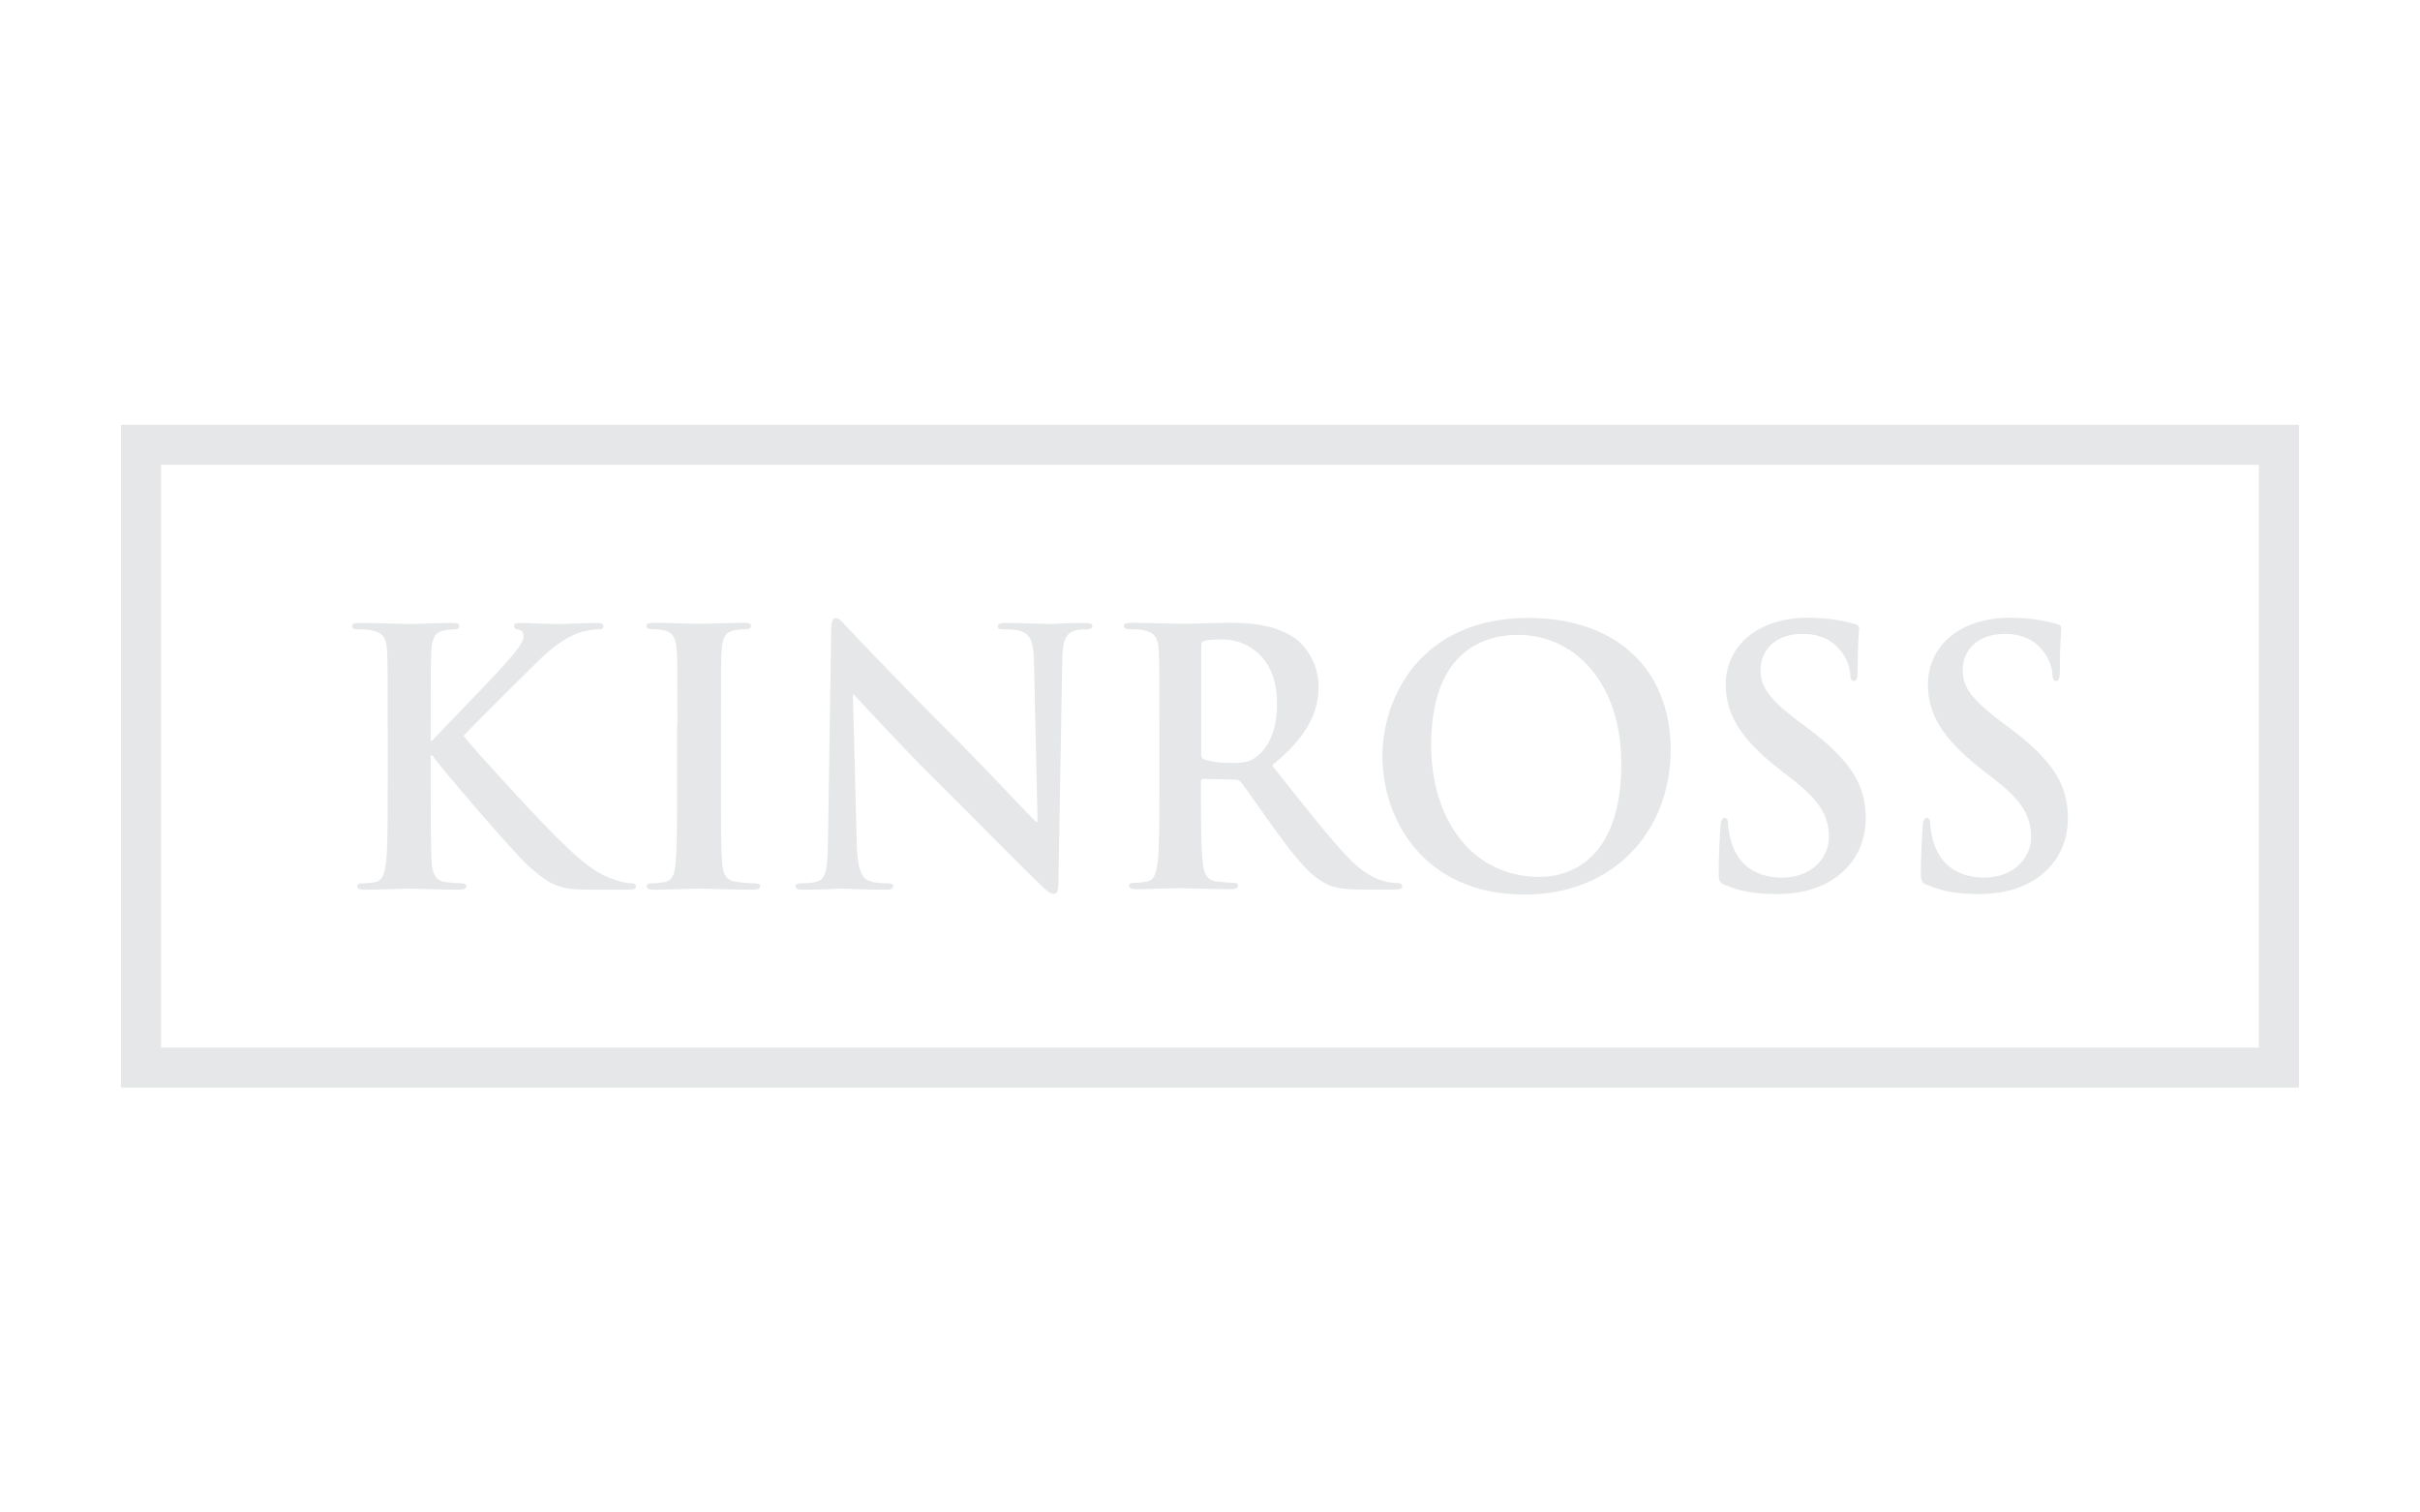<?xml version="1.0" encoding="UTF-8"?> <svg xmlns="http://www.w3.org/2000/svg" id="Layer_1" viewBox="0 0 144 90"><defs><style>.cls-1{fill:#e6e7e8;}</style></defs><path class="cls-1" d="M7.2,25.28v39.44H136.8V25.28H7.2Zm127.22,37.06H9.58V27.66h124.83V62.34Z"></path><g><path class="cls-1" d="M25.61,44.08h.1c.71-.78,3.78-3.91,4.39-4.62,.59-.69,1.05-1.22,1.05-1.57,0-.23-.08-.38-.29-.42-.19-.04-.27-.08-.27-.21,0-.15,.1-.19,.34-.19,.44,0,1.6,.06,2.16,.06,.65,0,1.81-.06,2.46-.06,.21,0,.36,.04,.36,.19s-.1,.19-.31,.19c-.29,0-.82,.08-1.22,.23-.65,.25-1.36,.69-2.27,1.57-.65,.63-3.82,3.78-4.53,4.53,.76,.99,4.87,5.42,5.69,6.19,.92,.88,1.87,1.83,3,2.27,.63,.25,1.05,.32,1.3,.32,.15,0,.27,.04,.27,.17,0,.15-.1,.21-.5,.21h-1.83c-.63,0-1.01,0-1.45-.04-1.13-.11-1.7-.57-2.6-1.36-.92-.82-5.06-5.67-5.5-6.28l-.23-.31h-.1v1.91c0,1.93,0,3.59,.06,4.49,.04,.59,.23,1.05,.76,1.13,.29,.04,.76,.08,1.03,.08,.17,0,.27,.06,.27,.17,0,.15-.17,.21-.4,.21-1.18,0-2.5-.06-3.02-.06-.48,0-1.81,.06-2.65,.06-.27,0-.42-.06-.42-.21,0-.11,.08-.17,.34-.17,.31,0,.57-.04,.76-.08,.42-.08,.52-.55,.61-1.15,.1-.88,.1-2.54,.1-4.47v-3.7c0-3.19,0-3.78-.04-4.45-.04-.71-.21-1.05-.9-1.2-.17-.04-.52-.06-.82-.06-.23,0-.36-.04-.36-.19s.15-.19,.46-.19c1.11,0,2.44,.06,2.94,.06s1.83-.06,2.54-.06c.29,0,.44,.04,.44,.19s-.13,.19-.29,.19c-.21,0-.34,.02-.59,.06-.57,.1-.73,.46-.78,1.2-.04,.67-.04,1.26-.04,4.45v.92Z"></path><path class="cls-1" d="M40.31,43.15c0-3.19,0-3.78-.04-4.45-.04-.71-.25-1.07-.71-1.18-.23-.06-.5-.08-.76-.08-.21,0-.34-.04-.34-.21,0-.13,.17-.17,.5-.17,.8,0,2.12,.06,2.73,.06,.52,0,1.76-.06,2.56-.06,.27,0,.44,.04,.44,.17,0,.17-.13,.21-.34,.21s-.38,.02-.63,.06c-.57,.1-.73,.46-.78,1.2-.04,.67-.04,1.26-.04,4.45v3.7c0,2.04,0,3.69,.08,4.6,.06,.57,.21,.94,.84,1.03,.29,.04,.76,.08,1.07,.08,.23,0,.34,.06,.34,.17,0,.15-.17,.21-.4,.21-1.39,0-2.71-.06-3.28-.06-.48,0-1.81,.06-2.65,.06-.27,0-.42-.06-.42-.21,0-.11,.08-.17,.34-.17,.32,0,.57-.04,.76-.08,.42-.08,.55-.44,.61-1.05,.1-.88,.1-2.54,.1-4.58v-3.7Z"></path><path class="cls-1" d="M50.97,50.08c.04,1.64,.31,2.18,.73,2.33,.36,.13,.76,.15,1.09,.15,.23,0,.36,.04,.36,.17,0,.17-.19,.21-.48,.21-1.36,0-2.2-.06-2.6-.06-.19,0-1.18,.06-2.27,.06-.27,0-.46-.02-.46-.21,0-.13,.13-.17,.34-.17,.27,0,.65-.02,.94-.1,.55-.17,.63-.78,.65-2.6l.19-12.37c0-.42,.06-.71,.27-.71,.23,0,.42,.27,.78,.65,.25,.27,3.44,3.63,6.51,6.68,1.43,1.43,4.26,4.45,4.62,4.79h.1l-.21-9.43c-.02-1.28-.21-1.68-.71-1.89-.31-.13-.82-.13-1.11-.13-.25,0-.34-.06-.34-.19,0-.17,.23-.19,.55-.19,1.09,0,2.1,.06,2.54,.06,.23,0,1.03-.06,2.06-.06,.27,0,.48,.02,.48,.19,0,.13-.13,.19-.38,.19-.21,0-.38,0-.63,.06-.59,.17-.76,.61-.78,1.78l-.23,13.25c0,.46-.08,.65-.27,.65-.23,0-.48-.23-.71-.46-1.32-1.26-4.01-4.01-6.19-6.17-2.29-2.27-4.62-4.83-5-5.23h-.06l.23,8.75Z"></path><path class="cls-1" d="M68.99,43.15c0-3.19,0-3.78-.04-4.45-.04-.71-.21-1.05-.9-1.2-.17-.04-.52-.06-.82-.06-.23,0-.36-.04-.36-.19s.15-.19,.46-.19c1.11,0,2.44,.06,2.88,.06,.71,0,2.31-.06,2.96-.06,1.32,0,2.73,.13,3.86,.9,.59,.4,1.43,1.47,1.43,2.88,0,1.55-.65,2.98-2.77,4.7,1.87,2.35,3.32,4.22,4.56,5.52,1.18,1.22,2.04,1.36,2.35,1.43,.23,.04,.42,.06,.59,.06s.25,.06,.25,.17c0,.17-.15,.21-.4,.21h-1.99c-1.18,0-1.7-.1-2.25-.4-.9-.48-1.7-1.47-2.88-3.09-.84-1.15-1.81-2.58-2.08-2.9-.11-.13-.23-.15-.38-.15l-1.83-.04c-.1,0-.17,.04-.17,.17v.29c0,1.95,0,3.61,.11,4.49,.06,.61,.19,1.07,.82,1.15,.32,.04,.78,.08,1.03,.08,.17,0,.25,.06,.25,.17,0,.15-.15,.21-.42,.21-1.22,0-2.77-.06-3.09-.06-.4,0-1.72,.06-2.56,.06-.27,0-.42-.06-.42-.21,0-.11,.08-.17,.34-.17,.31,0,.57-.04,.76-.08,.42-.08,.52-.55,.61-1.15,.1-.88,.1-2.54,.1-4.47v-3.7Zm2.48,1.66c0,.23,.04,.31,.19,.38,.44,.15,1.07,.21,1.6,.21,.84,0,1.11-.08,1.49-.36,.63-.46,1.24-1.43,1.24-3.15,0-2.98-1.97-3.84-3.21-3.84-.52,0-.9,.02-1.11,.08-.15,.04-.19,.13-.19,.29v6.38Z"></path><path class="cls-1" d="M82.26,45c0-3.59,2.37-8.23,8.67-8.23,5.23,0,8.48,3.04,8.48,7.85s-3.36,8.61-8.69,8.61c-6.03,0-8.46-4.51-8.46-8.23Zm14.21,.4c0-4.7-2.71-7.62-6.15-7.62-2.41,0-5.16,1.34-5.16,6.57,0,4.37,2.41,7.83,6.45,7.83,1.47,0,4.87-.71,4.87-6.78Z"></path><path class="cls-1" d="M102.67,52.68c-.34-.15-.4-.25-.4-.71,0-1.15,.08-2.41,.1-2.75,.02-.32,.08-.55,.25-.55,.19,0,.21,.19,.21,.36,0,.27,.08,.71,.19,1.07,.46,1.55,1.7,2.12,3,2.12,1.89,0,2.81-1.28,2.81-2.39,0-1.03-.31-1.99-2.06-3.36l-.97-.76c-2.31-1.81-3.11-3.28-3.11-4.98,0-2.31,1.93-3.97,4.85-3.97,1.36,0,2.25,.21,2.79,.36,.19,.04,.29,.1,.29,.25,0,.27-.08,.88-.08,2.52,0,.46-.06,.63-.23,.63-.15,0-.21-.13-.21-.38,0-.19-.11-.84-.55-1.39-.32-.4-.92-1.03-2.29-1.03-1.55,0-2.5,.9-2.5,2.16,0,.97,.48,1.7,2.23,3.02l.59,.44c2.54,1.91,3.44,3.36,3.44,5.35,0,1.22-.46,2.67-1.97,3.65-1.05,.67-2.23,.86-3.34,.86-1.22,0-2.16-.15-3.07-.55Z"></path><path class="cls-1" d="M114.7,52.68c-.34-.15-.4-.25-.4-.71,0-1.15,.08-2.41,.1-2.75,.02-.32,.08-.55,.25-.55,.19,0,.21,.19,.21,.36,0,.27,.08,.71,.19,1.07,.46,1.55,1.7,2.12,3,2.12,1.89,0,2.81-1.28,2.81-2.39,0-1.03-.31-1.99-2.06-3.36l-.97-.76c-2.31-1.81-3.11-3.28-3.11-4.98,0-2.31,1.93-3.97,4.85-3.97,1.36,0,2.25,.21,2.79,.36,.19,.04,.29,.1,.29,.25,0,.27-.08,.88-.08,2.52,0,.46-.06,.63-.23,.63-.15,0-.21-.13-.21-.38,0-.19-.1-.84-.55-1.39-.32-.4-.92-1.03-2.29-1.03-1.55,0-2.5,.9-2.5,2.16,0,.97,.48,1.7,2.23,3.02l.59,.44c2.54,1.91,3.44,3.36,3.44,5.35,0,1.22-.46,2.67-1.97,3.65-1.05,.67-2.23,.86-3.34,.86-1.22,0-2.16-.15-3.07-.55Z"></path></g></svg> 